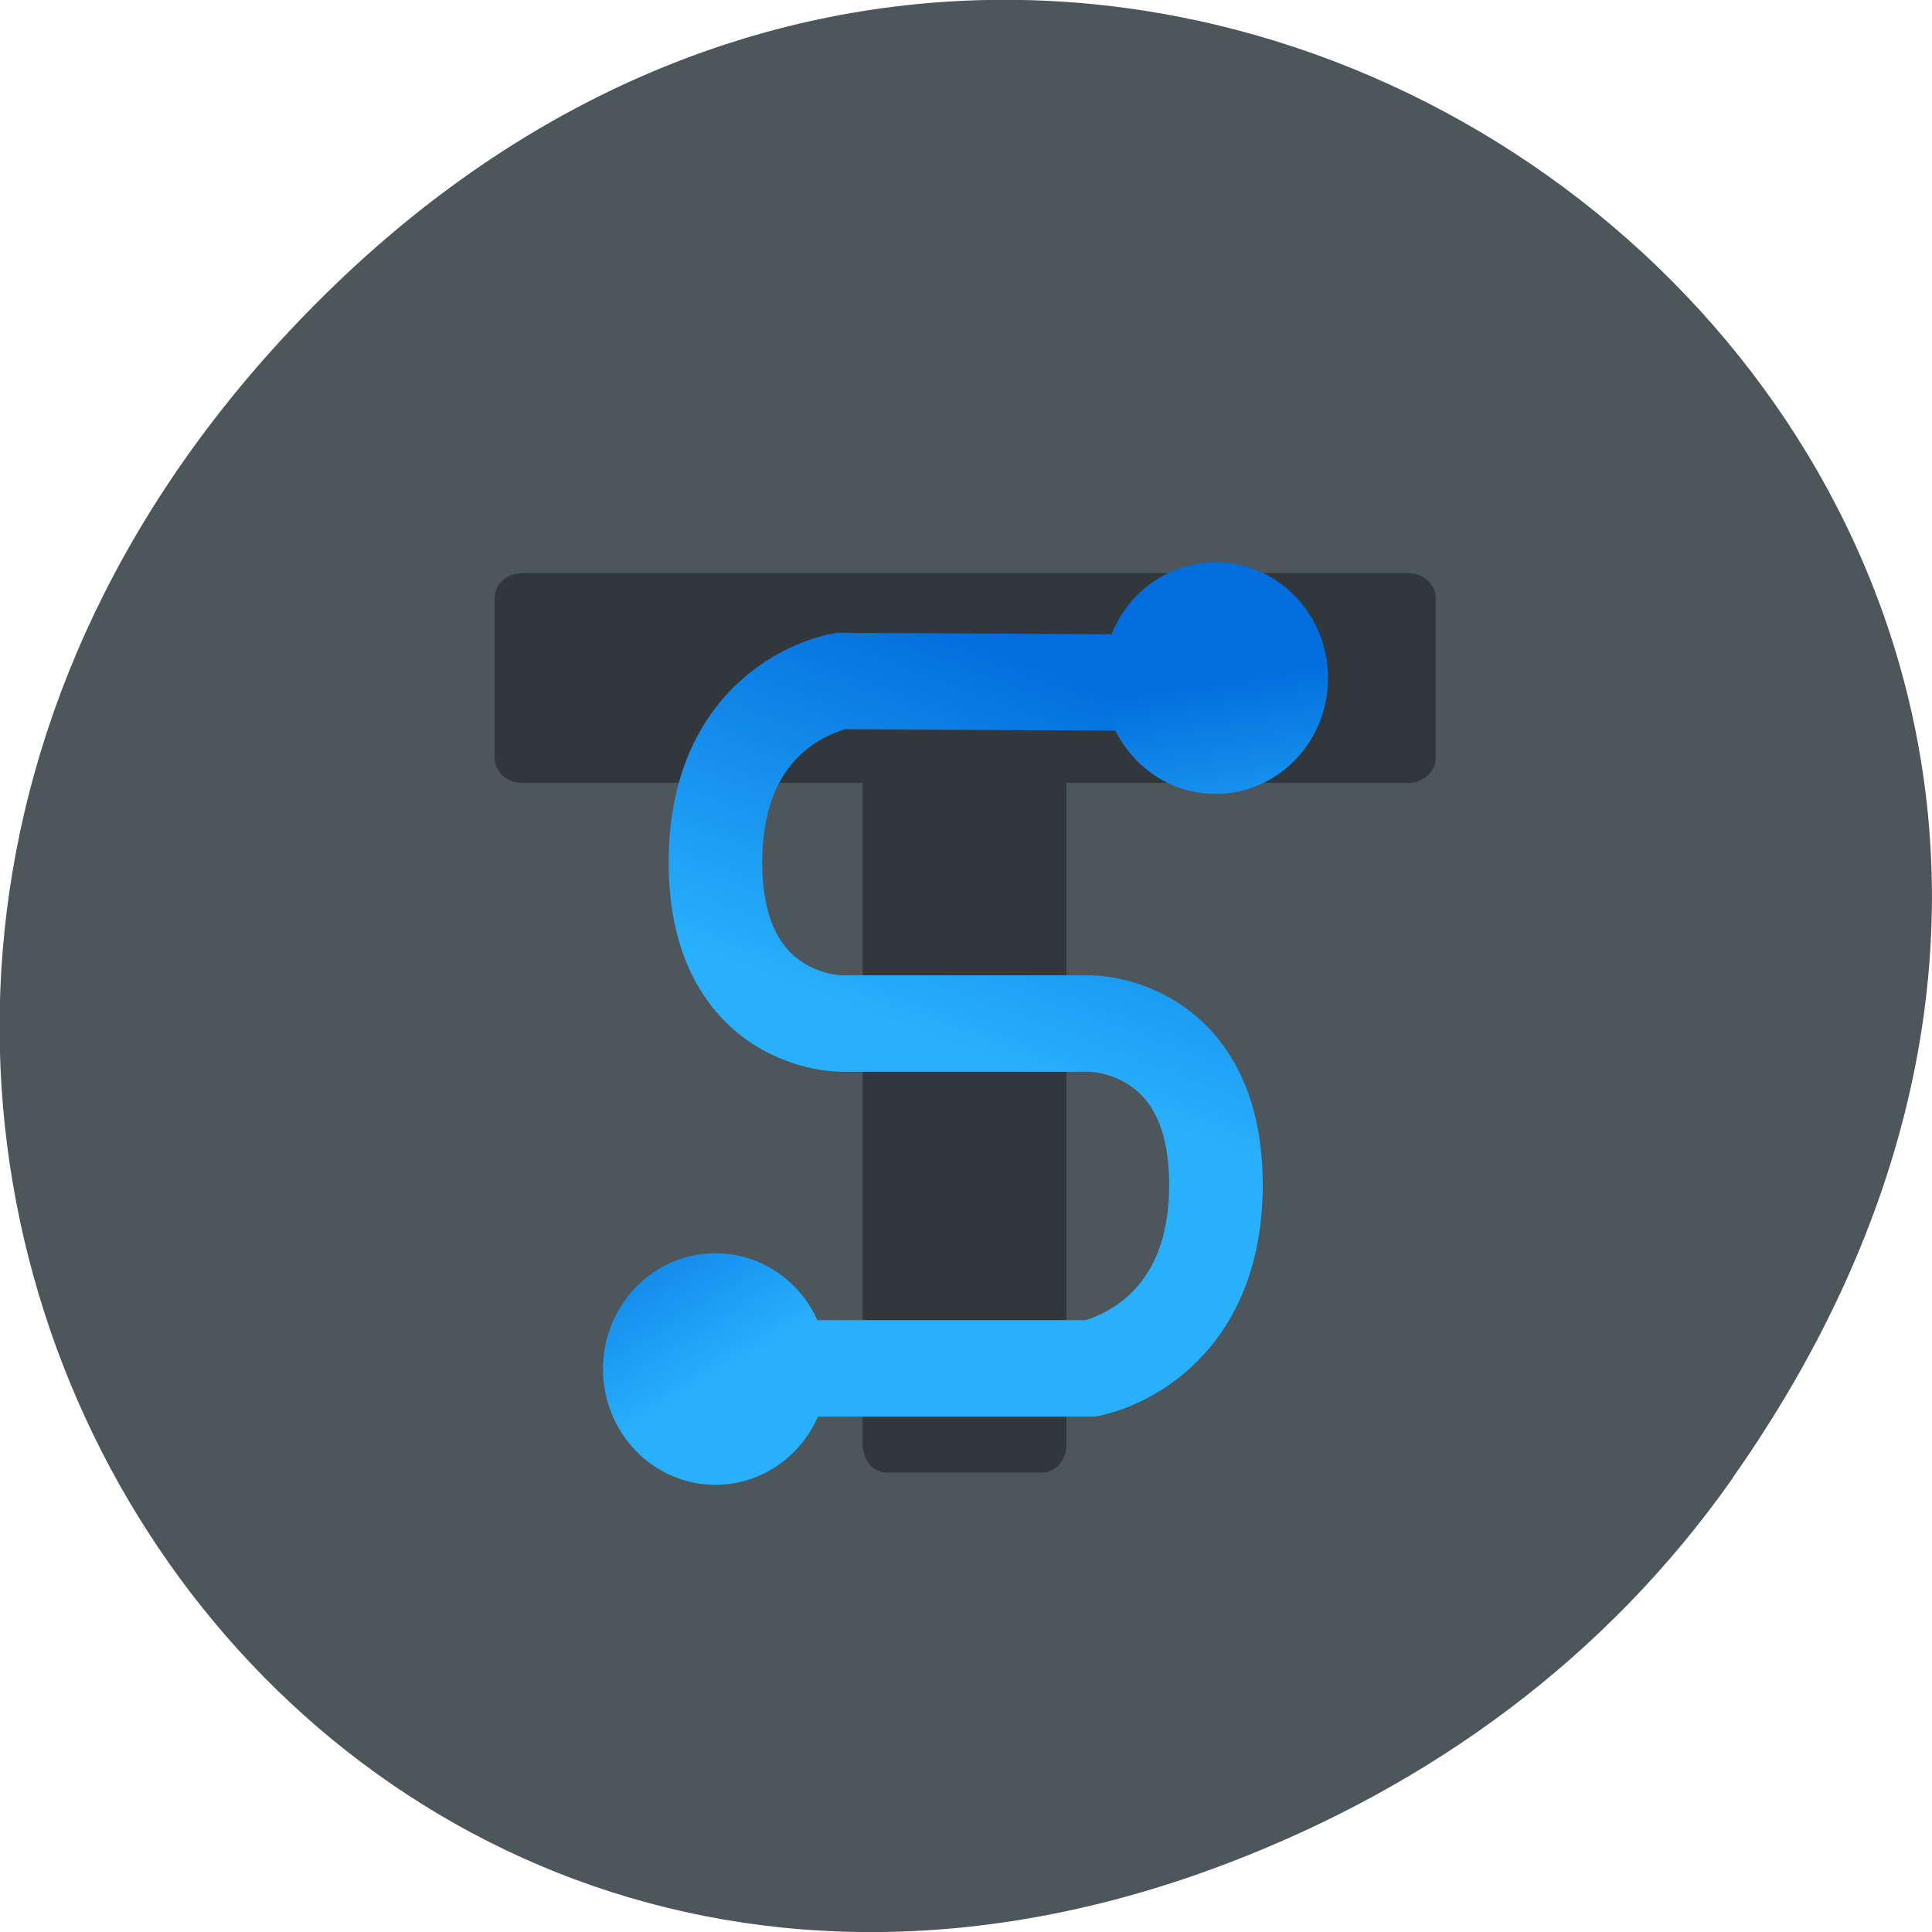 <svg xmlns="http://www.w3.org/2000/svg" xmlns:xlink="http://www.w3.org/1999/xlink" viewBox="0 0 256 256"><defs><linearGradient id="3" y1="38" y2="9" gradientUnits="userSpaceOnUse" x2="0"><stop style="stop-color:#026ddc"/><stop offset="1" style="stop-color:#28b0fd"/></linearGradient><linearGradient gradientUnits="userSpaceOnUse" y2="-17.45" x2="-4.07" y1="-10.79" x1="-3" id="2" xlink:href="#3"/><linearGradient y2="-22.41" x2="4.23" y1="-11" x1="0.09" gradientUnits="userSpaceOnUse" id="0" xlink:href="#3"/><linearGradient gradientUnits="userSpaceOnUse" y2="-32.2" x2="12.53" y1="-25.99" x1="16.22" id="1" xlink:href="#3"/></defs><path d="m 229.6 195.8 c 92.1 -130.9 -77.95 -263.6 -186.4 -156.9 c -102.2 100.5 -7.45 256.7 119.7 207.9 c 26.53 -10.18 49.8 -26.91 66.7 -50.95" style="fill:#4d565b"/><g transform="matrix(2.424 0 0 2.497 50.3 55.71)"><g transform="matrix(1.047 0 0 1.044 -2.24 -2.87)" style="fill:#232629;opacity:0.64;stroke-width:1.88"><path d="m 8.14 19.89 v -8.1 c 0 -0.71 0.63 -1.28 1.42 -1.28 h 46.3 c 0.78 0 1.42 0.57 1.42 1.28 v 8.1 c 0 0.71 -0.63 1.28 -1.42 1.28 h -46.3 c -0.78 0 -1.42 -0.57 -1.42 -1.28 z"/><path d="m 38 21.1 v 33.71 c 0 0.78 -0.57 1.42 -1.27 1.42 h -8.1 c -0.71 0 -1.27 -0.63 -1.27 -1.42 v -33.69 c 3.22 0.02 10.62 -0.02 10.62 -0.02 z"/></g><g transform="matrix(-1.746 0 0 -1.746 40.2 -5.29)" style="color:#444"><path d="m 14.47 -31.84 h -13.71 c 0 0 -3.92 0.68 -3.92 5.58 0 4.9 3.92 4.9 3.92 4.9 h 7.83 c 0 0 3.92 0 3.92 4.9 0 4.9 -3.92 5.51 -3.92 5.51 l -13.71 -0.07" style="fill:none;stroke:url(#0);stroke-width:2.93"/><g style="stroke-width:1.17"><circle cx="12.51" cy="-31.86" r="3.52" style="fill:url(#1)"/><circle cx="-3.15" cy="-10.86" r="3.52" style="fill:url(#2)"/></g></g></g></svg>